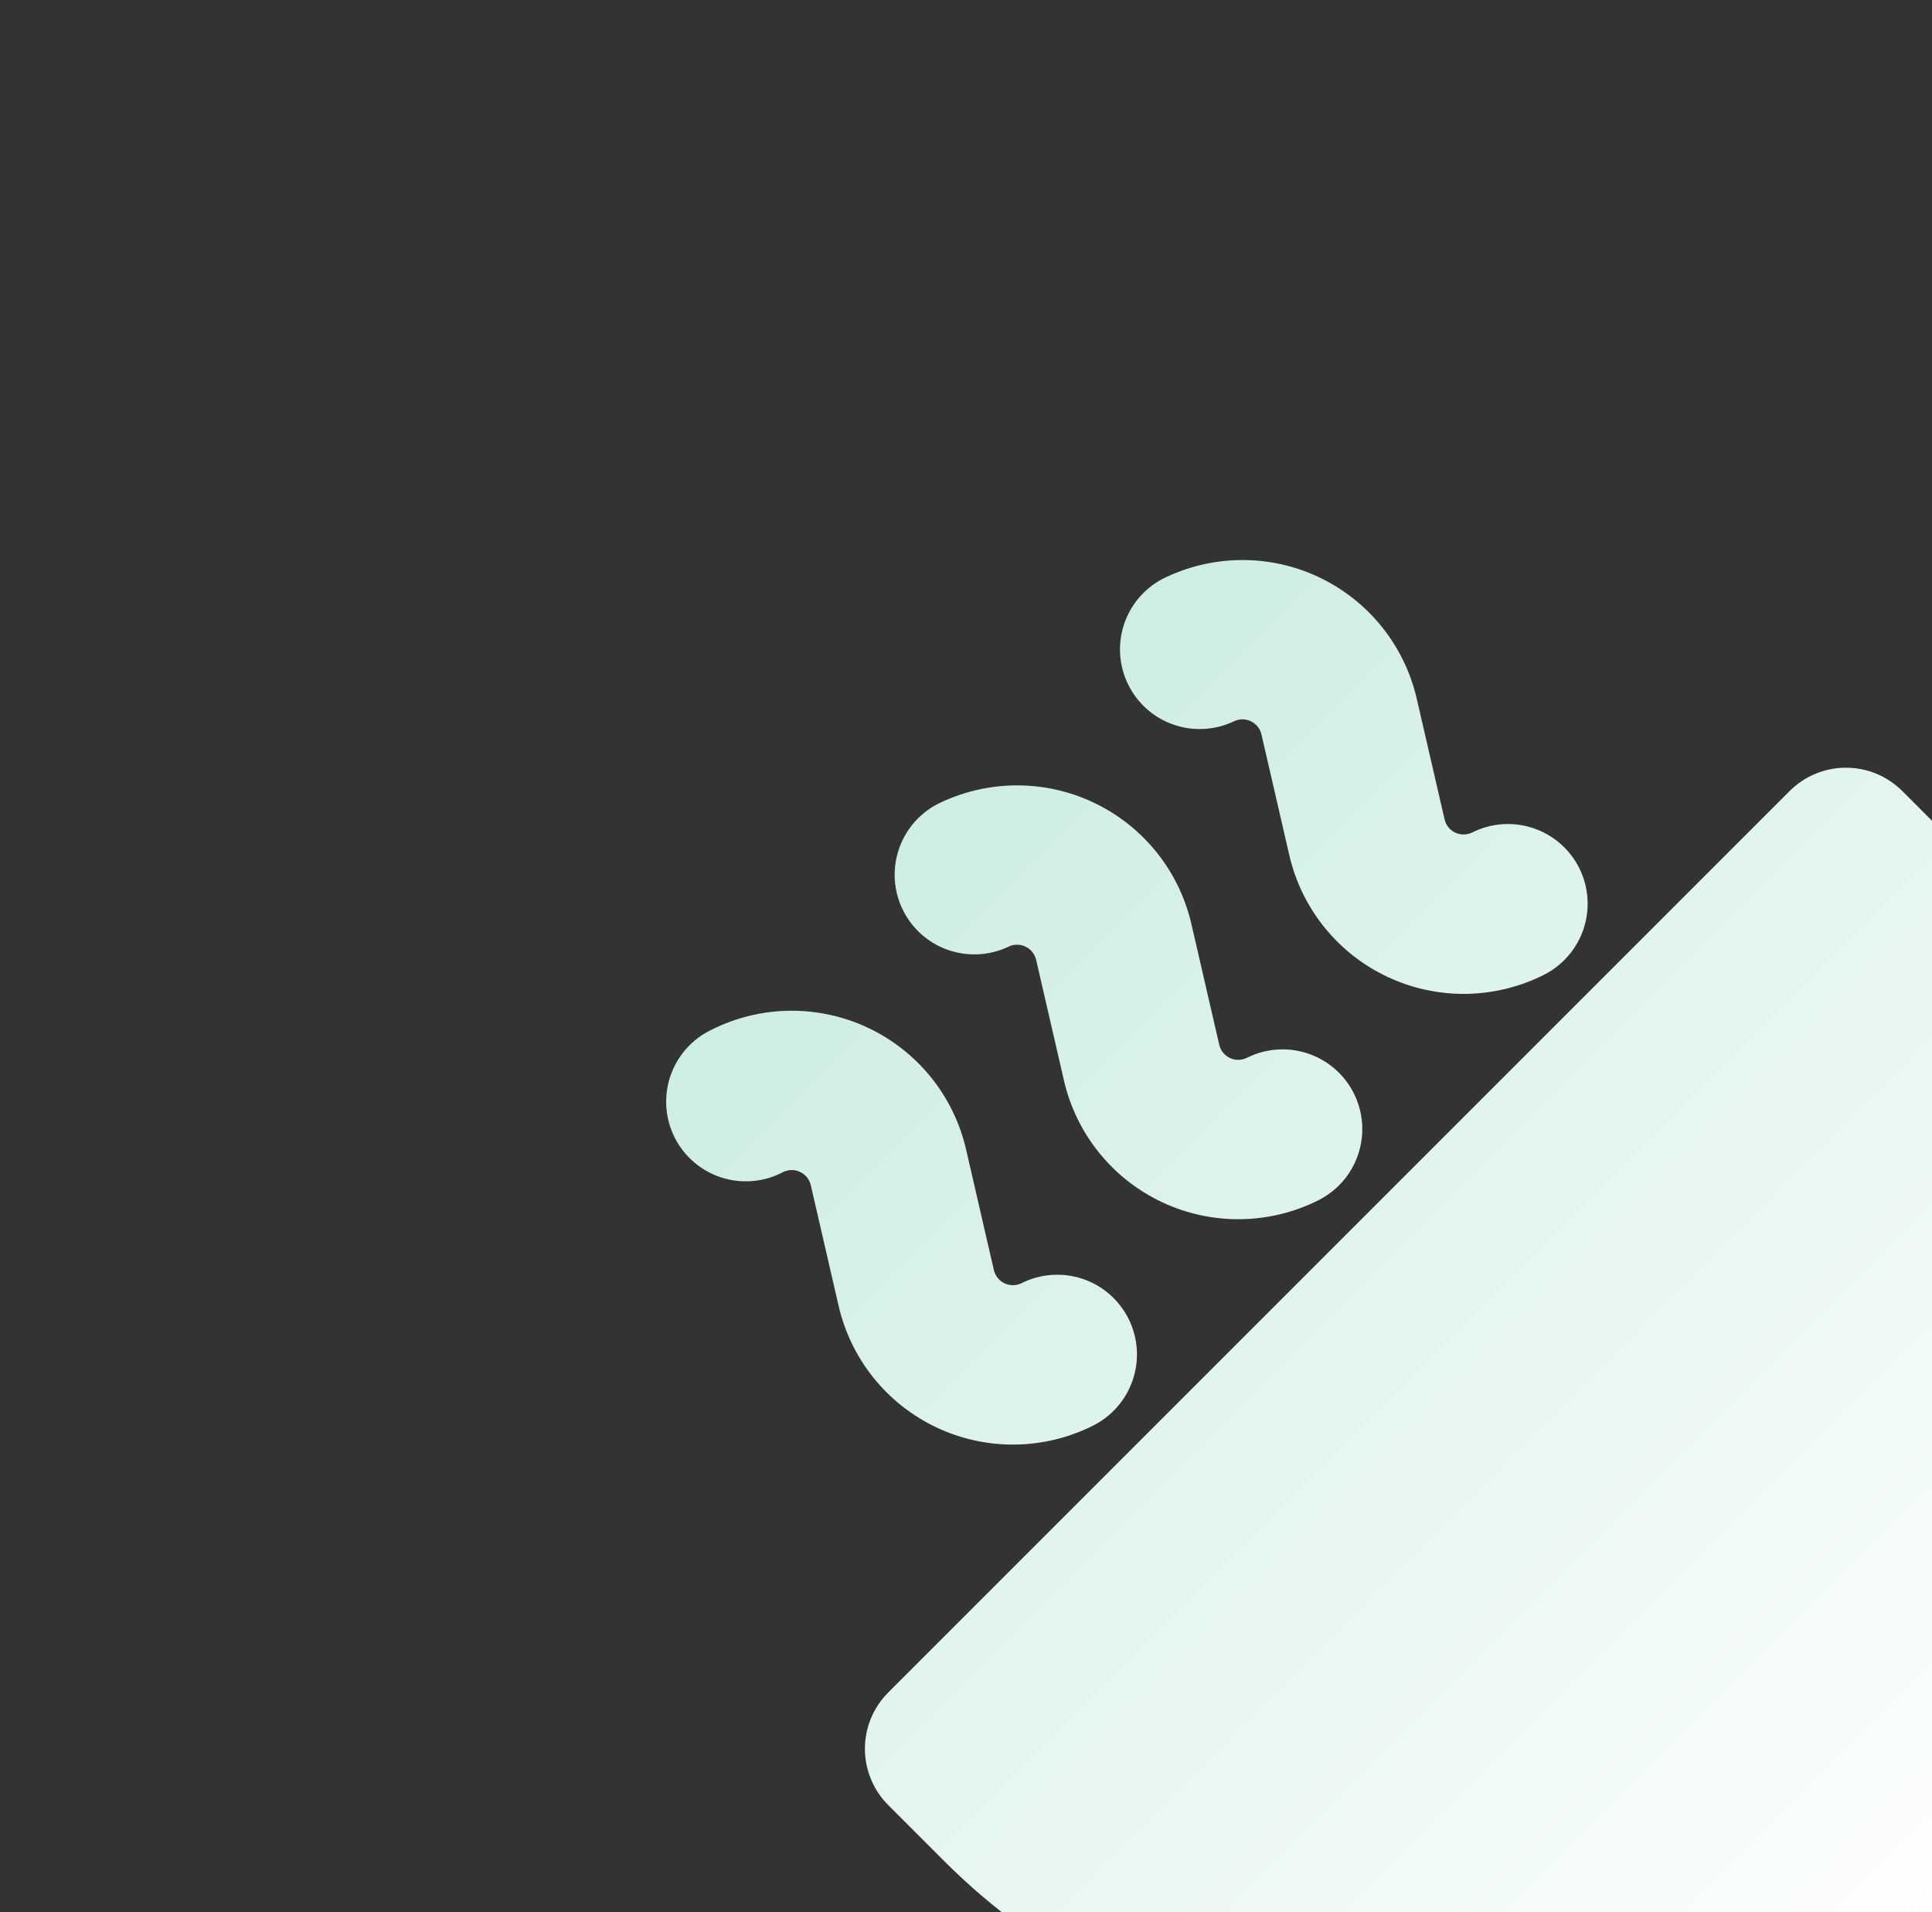 <svg width="97" height="96" viewBox="0 0 97 96" fill="none" xmlns="http://www.w3.org/2000/svg">
<rect x="0" y="0" width="97" height="96" fill="#333333" stroke="none"/>
<path fill-rule="evenodd" clip-rule="evenodd" d="M35.736 51.692C35.254 51.92 34.823 52.241 34.467 52.638C34.111 53.035 33.839 53.498 33.665 54.002C33.491 54.505 33.419 55.039 33.454 55.57C33.489 56.102 33.63 56.621 33.868 57.098C34.106 57.574 34.437 57.998 34.842 58.345C35.246 58.692 35.716 58.954 36.223 59.117C36.73 59.28 37.265 59.34 37.796 59.293C38.326 59.246 38.843 59.094 39.313 58.845C39.879 58.562 40.564 58.885 40.708 59.504L42.105 65.563C42.411 66.887 43.012 68.124 43.865 69.182C44.718 70.239 45.8 71.09 47.029 71.669C48.258 72.248 49.603 72.54 50.962 72.524C52.32 72.508 53.657 72.184 54.873 71.576C55.822 71.101 56.543 70.269 56.878 69.262C57.214 68.255 57.135 67.156 56.66 66.208C56.185 65.259 55.353 64.537 54.346 64.202C53.34 63.867 52.241 63.945 51.292 64.42C51.159 64.486 51.014 64.521 50.866 64.523C50.718 64.524 50.571 64.492 50.437 64.429C50.303 64.366 50.185 64.273 50.092 64.158C49.999 64.043 49.934 63.908 49.9 63.764L48.503 57.705C48.198 56.381 47.596 55.144 46.743 54.086C45.89 53.029 44.808 52.178 43.579 51.599C42.35 51.02 41.005 50.728 39.647 50.744C38.288 50.76 36.951 51.084 35.736 51.692ZM47.049 40.378C46.125 40.867 45.428 41.698 45.109 42.693C44.789 43.689 44.873 44.77 45.34 45.705C45.808 46.64 46.623 47.355 47.611 47.696C48.599 48.037 49.682 47.978 50.627 47.532C51.193 47.249 51.877 47.571 52.022 48.191L53.419 54.249C53.724 55.573 54.326 56.81 55.179 57.868C56.032 58.926 57.114 59.776 58.343 60.355C59.572 60.934 60.917 61.226 62.275 61.21C63.634 61.194 64.971 60.87 66.186 60.262C67.135 59.787 67.857 58.955 68.192 57.948C68.527 56.941 68.449 55.843 67.974 54.894C67.499 53.945 66.667 53.224 65.66 52.888C64.653 52.553 63.555 52.631 62.606 53.106C62.473 53.172 62.327 53.207 62.179 53.209C62.031 53.211 61.885 53.179 61.751 53.115C61.617 53.052 61.499 52.96 61.406 52.844C61.313 52.729 61.248 52.594 61.214 52.45L59.817 46.392C59.511 45.068 58.91 43.83 58.057 42.773C57.204 41.715 56.122 40.865 54.893 40.286C53.664 39.707 52.319 39.414 50.96 39.43C49.602 39.446 48.264 39.77 47.049 40.378ZM58.363 29.065C57.439 29.553 56.742 30.384 56.423 31.379C56.103 32.375 56.186 33.456 56.654 34.391C57.122 35.326 57.937 36.041 58.925 36.382C59.913 36.724 60.996 36.665 61.941 36.218C62.507 35.935 63.191 36.257 63.335 36.877L64.733 42.935C65.038 44.259 65.64 45.497 66.493 46.554C67.346 47.612 68.427 48.462 69.657 49.041C70.886 49.62 72.23 49.913 73.589 49.897C74.948 49.88 76.285 49.556 77.5 48.949C78.449 48.474 79.171 47.641 79.506 46.635C79.841 45.628 79.763 44.529 79.288 43.58C78.813 42.631 77.981 41.91 76.974 41.575C75.967 41.239 74.868 41.318 73.919 41.793C73.787 41.859 73.641 41.894 73.493 41.895C73.345 41.897 73.198 41.865 73.064 41.802C72.931 41.739 72.813 41.646 72.72 41.531C72.627 41.415 72.561 41.281 72.528 41.136L71.13 35.078C70.825 33.754 70.223 32.517 69.37 31.459C68.517 30.401 67.436 29.551 66.207 28.972C64.977 28.393 63.633 28.101 62.274 28.117C60.916 28.133 59.578 28.457 58.363 29.065ZM44.597 84.969C43.847 85.719 43.425 86.736 43.425 87.797C43.425 88.858 43.847 89.875 44.597 90.625L47.425 93.454C52.299 98.328 58.616 101.498 65.437 102.494C72.257 103.49 79.217 102.258 85.281 98.981C86.588 98.273 87.052 98.828 87.807 99.736C87.974 99.937 88.152 100.149 88.356 100.375C88.899 100.963 89.556 101.434 90.287 101.762C91.017 102.089 91.807 102.265 92.607 102.279C93.408 102.293 94.203 102.145 94.945 101.843C95.686 101.542 96.359 101.093 96.923 100.525L105.408 92.04C107.73 89.717 107.81 85.826 105.258 83.472C105.035 83.266 104.82 83.09 104.619 82.924C103.711 82.168 103.157 81.704 103.864 80.398C107.141 74.334 108.373 67.374 107.378 60.553C106.382 53.733 103.211 47.416 98.337 42.542L95.509 39.714C94.759 38.964 93.741 38.542 92.68 38.542C91.619 38.542 90.602 38.964 89.852 39.714L44.597 84.969Z" fill="url(#paint0_linear_63271_25763)"/>
<defs>
<linearGradient id="paint0_linear_63271_25763" x1="45.99" y1="41.107" x2="101.166" y2="96.282" gradientUnits="userSpaceOnUse">
<stop stop-color="#CEEDE3"/>
<stop offset="1" stop-color="white"/>
</linearGradient>
</defs>
</svg>
